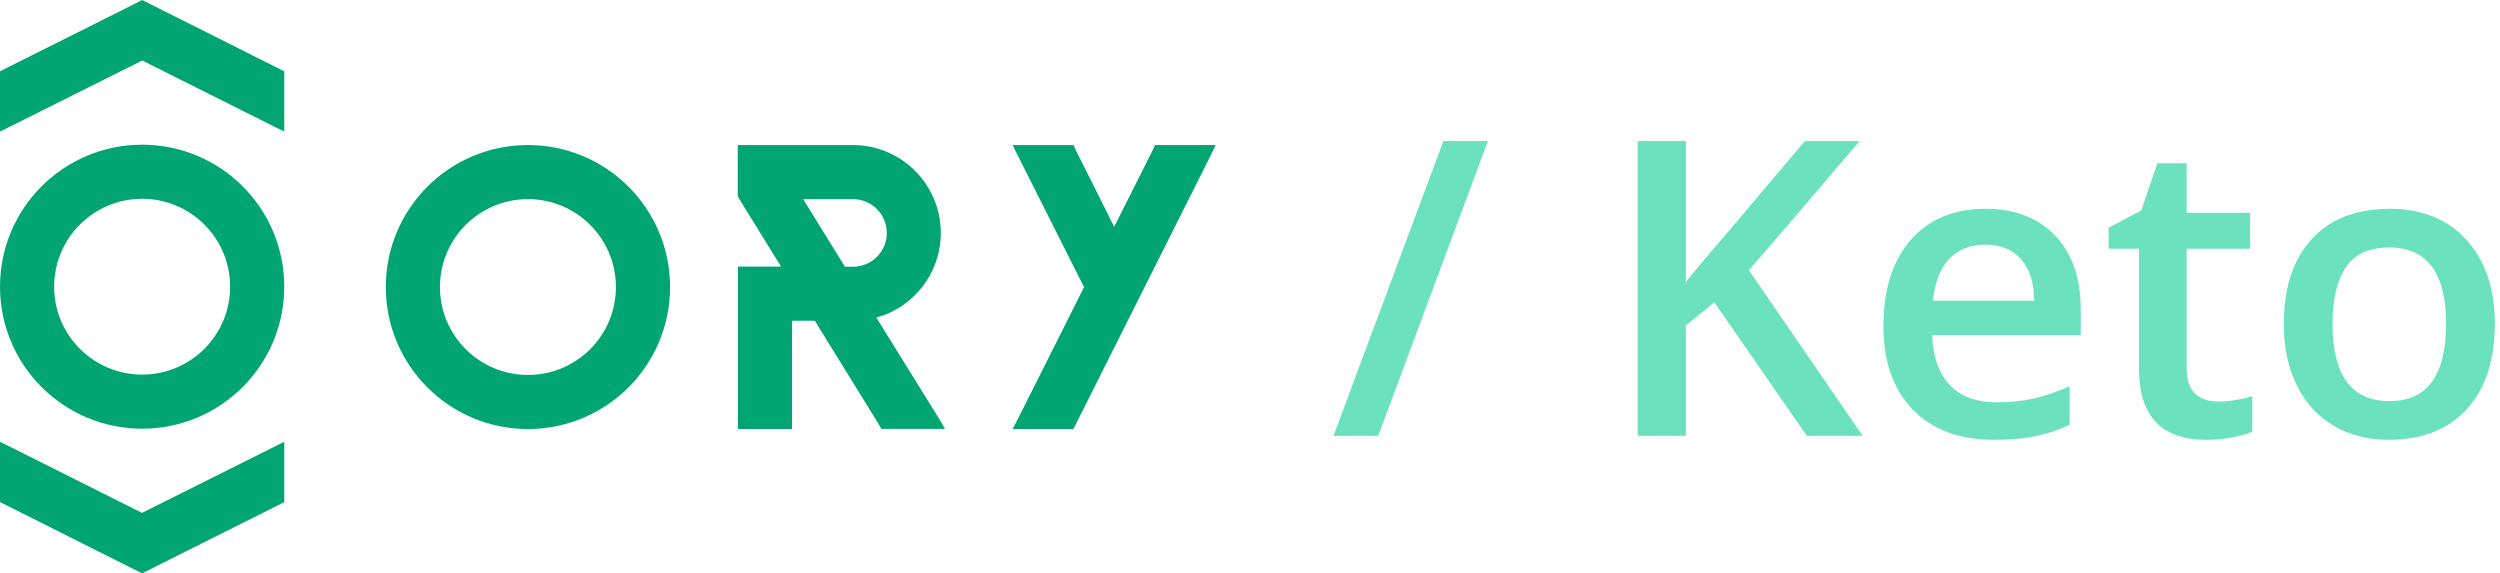 <svg xmlns="http://www.w3.org/2000/svg" width="218" height="50" fill="none" viewBox="0 0 218 50"><path fill="#00A571" d="M105.599 13.496L93.924 36.763C93.724 37.164 93.606 37.411 93.606 37.411H88.294C88.294 37.411 88.554 36.952 88.743 36.562L94.526 25.041L88.294 12.647C88.294 12.647 88.837 12.647 89.274 12.647H93.606C93.606 12.647 93.712 12.895 93.913 13.296L97.159 19.77L100.417 13.296C100.617 12.895 100.719 12.647 100.719 12.647H106C106 12.647 105.787 13.107 105.599 13.496Z"/><path fill="#00A571" d="M76.419 27.695C79.642 26.81 82.014 23.862 82.038 20.372C82.038 20.348 82.038 20.336 82.038 20.312C82.038 20.289 82.038 20.277 82.038 20.253C82.002 16.044 78.579 12.647 74.365 12.647L64.332 12.647V17.108C64.332 17.108 64.367 17.176 64.415 17.27L66.716 20.997L68.109 23.249H64.934H64.344V36.81C64.344 37.14 64.344 37.411 64.344 37.411H69.065C69.065 37.411 69.065 37.14 69.065 36.81V27.966H71.048L76.537 36.846L76.856 37.4H82.404C82.404 37.4 82.121 36.893 81.884 36.504L76.419 27.695ZM74.377 23.261H73.681L73.622 23.166L71.485 19.711L70.033 17.364H74.377C76.006 17.364 77.328 18.685 77.328 20.312C77.328 21.94 76.006 23.261 74.377 23.261Z"/><path fill="#00A571" d="M46.036 12.647C39.189 12.647 33.641 18.19 33.641 25.029C33.641 31.869 39.189 37.411 46.036 37.411C52.882 37.411 58.43 31.869 58.43 25.029C58.43 18.19 52.882 12.647 46.036 12.647ZM46.036 32.695C41.798 32.695 38.363 29.263 38.363 25.029C38.363 20.796 41.798 17.364 46.036 17.364C50.273 17.364 53.708 20.796 53.708 25.029C53.708 29.263 50.273 32.695 46.036 32.695Z"/><path fill="#00A571" d="M12.134 0.136L12.394 -2.15221e-05L15.038 1.327L17.671 2.647L24.788 6.221C24.788 6.221 24.788 6.492 24.788 6.928L24.788 11.468C24.788 11.468 24.328 11.244 23.939 11.055L12.406 5.277L0.85 11.055C0.46 11.244 0 11.468 0 11.468L-2.29606e-07 6.221C-2.29606e-07 6.221 0.248 6.091 0.649 5.89L7.13 2.647L9.762 1.327L12.134 0.136Z"/><path fill="#00A571" d="M12.654 49.864L12.394 50L9.75 48.673L7.118 47.353L1.67774e-06 43.779C1.67774e-06 43.779 1.68961e-06 43.508 1.7087e-06 43.072L1.90735e-06 38.532C1.90735e-06 38.532 0.46 38.756 0.85 38.945L12.382 44.723L23.939 38.945C24.328 38.756 24.788 38.532 24.788 38.532L24.788 43.779C24.788 43.779 24.541 43.909 24.139 44.11L17.659 47.353L15.027 48.673L12.654 49.864Z"/><path fill="#00A571" d="M12.394 12.618C5.548 12.618 0 18.16 0 25C0 31.84 5.548 37.382 12.394 37.382C19.241 37.382 24.788 31.84 24.788 25C24.788 18.16 19.241 12.618 12.394 12.618ZM12.394 32.665C8.157 32.665 4.722 29.233 4.722 25C4.722 20.767 8.157 17.335 12.394 17.335C16.632 17.335 20.067 20.767 20.067 25C20.067 29.233 16.632 32.665 12.394 32.665Z"/><path fill="#6BE2BD" d="M129.746 12.301L120.184 38H116.281L125.861 12.301H129.746ZM162.424 38H157.555L149.486 26.363L147.008 28.385V38H142.807V12.301H147.008V24.57C148.156 23.164 149.299 21.811 150.436 20.51L157.379 12.301H162.16C157.672 17.574 154.455 21.33 152.51 23.568L162.424 38ZM173.885 38.352C170.861 38.352 168.494 37.473 166.783 35.715C165.084 33.945 164.234 31.514 164.234 28.42C164.234 25.244 165.025 22.748 166.607 20.932C168.189 19.115 170.363 18.207 173.129 18.207C175.695 18.207 177.723 18.986 179.211 20.545C180.699 22.104 181.443 24.248 181.443 26.979V29.211H168.488C168.547 31.098 169.057 32.551 170.018 33.57C170.979 34.578 172.332 35.082 174.078 35.082C175.227 35.082 176.293 34.977 177.277 34.766C178.273 34.543 179.34 34.18 180.477 33.676V37.033C179.469 37.514 178.449 37.853 177.418 38.053C176.387 38.252 175.209 38.352 173.885 38.352ZM173.129 21.336C171.816 21.336 170.762 21.752 169.965 22.584C169.18 23.416 168.711 24.629 168.559 26.223H177.383C177.359 24.617 176.973 23.404 176.223 22.584C175.473 21.752 174.441 21.336 173.129 21.336ZM193.379 35.012C194.387 35.012 195.395 34.853 196.402 34.537V37.648C195.945 37.848 195.354 38.012 194.627 38.141C193.912 38.281 193.168 38.352 192.395 38.352C188.48 38.352 186.523 36.289 186.523 32.164V21.688H183.869V19.859L186.717 18.348L188.123 14.234H190.672V18.559H196.209V21.688H190.672V32.094C190.672 33.09 190.918 33.828 191.41 34.309C191.914 34.777 192.57 35.012 193.379 35.012ZM217.549 28.244C217.549 31.42 216.734 33.898 215.105 35.68C213.477 37.461 211.209 38.352 208.303 38.352C206.486 38.352 204.881 37.941 203.486 37.121C202.092 36.301 201.02 35.123 200.27 33.588C199.52 32.053 199.145 30.271 199.145 28.244C199.145 25.092 199.953 22.631 201.57 20.861C203.188 19.092 205.467 18.207 208.408 18.207C211.221 18.207 213.447 19.115 215.088 20.932C216.729 22.736 217.549 25.174 217.549 28.244ZM203.398 28.244C203.398 32.732 205.057 34.977 208.373 34.977C211.654 34.977 213.295 32.732 213.295 28.244C213.295 23.803 211.643 21.582 208.338 21.582C206.604 21.582 205.344 22.156 204.559 23.305C203.785 24.453 203.398 26.1 203.398 28.244Z"/></svg>